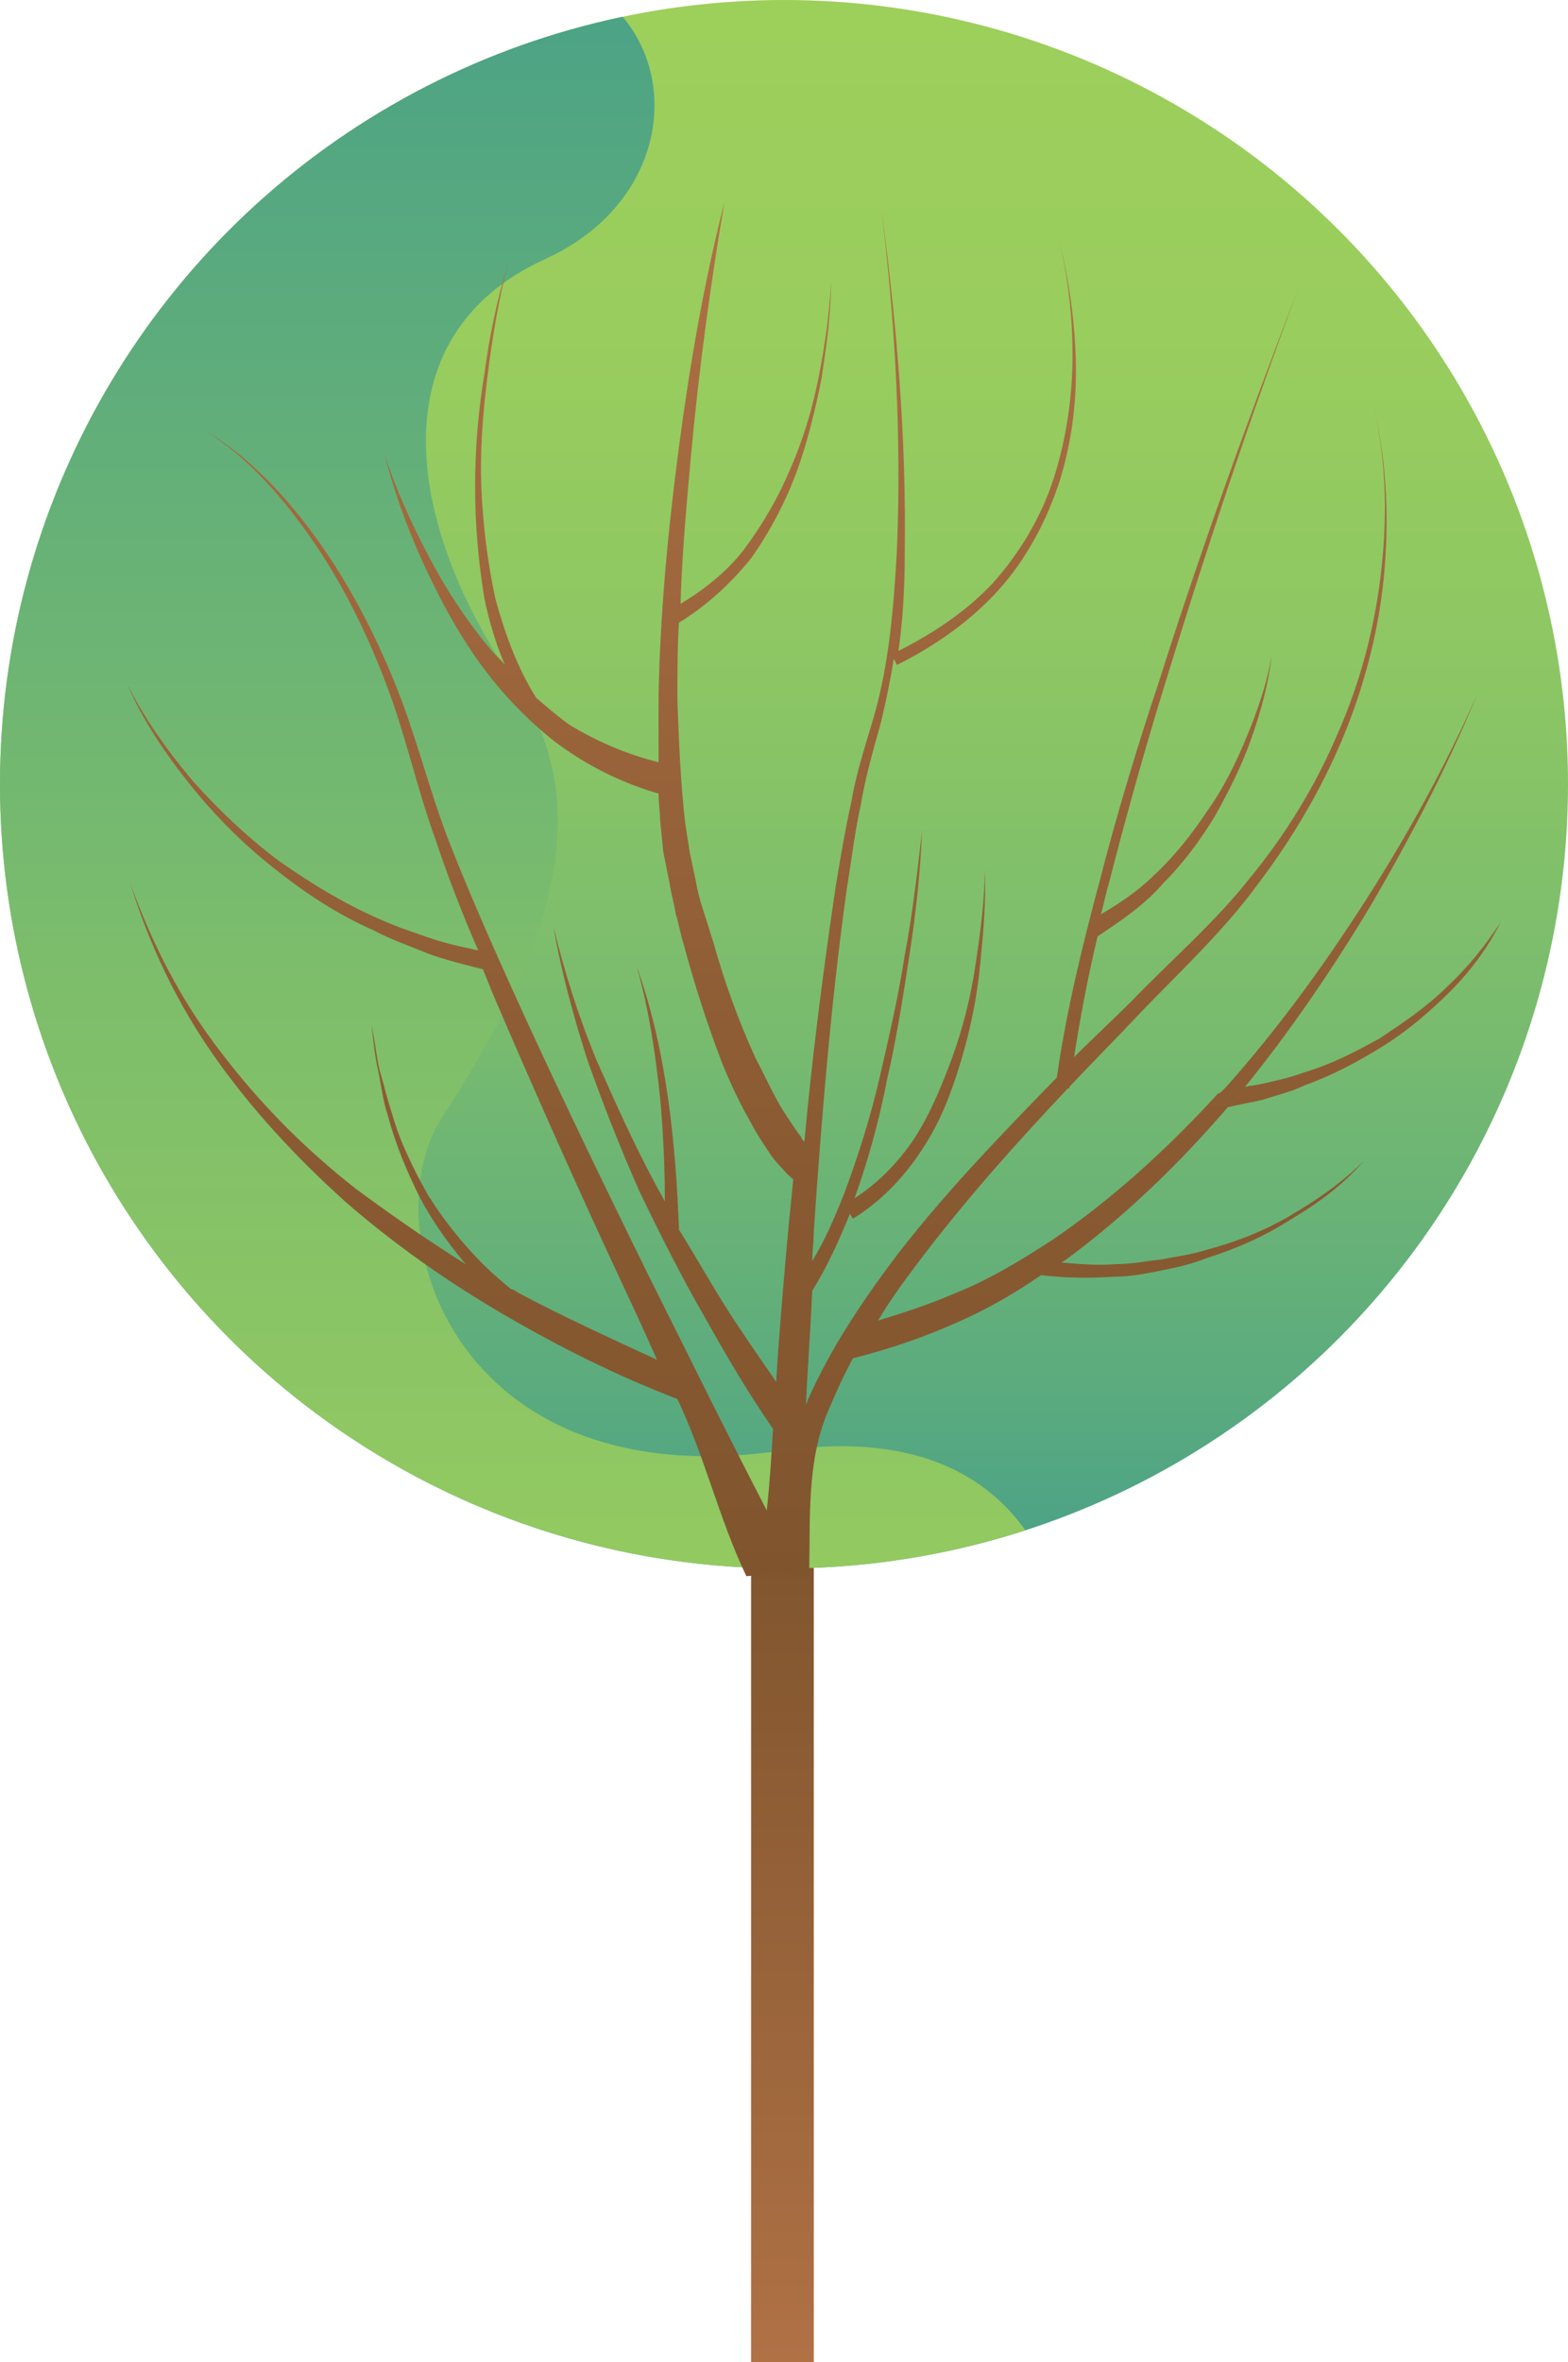 <?xml version="1.0" encoding="utf-8"?>
<!-- Generator: Adobe Illustrator 19.0.0, SVG Export Plug-In . SVG Version: 6.00 Build 0)  -->
<svg version="1.1" id="OBJECTS" xmlns="http://www.w3.org/2000/svg" xmlns:xlink="http://www.w3.org/1999/xlink" x="0px" y="0px"
	 viewBox="0 0 100 150.6" style="enable-background:new 0 0 100 150.6;" xml:space="preserve">
<style type="text/css">
	.st0{fill:url(#SVGID_1_);}
	.st1{clip-path:url(#XMLID_4_);fill:url(#SVGID_2_);}
	.st2{fill:url(#SVGID_3_);}
</style>
<g>
	<g>
		<linearGradient id="SVGID_1_" gradientUnits="userSpaceOnUse" x1="49.888" y1="150.601" x2="49.888" y2="98.995">
			<stop  offset="0" style="stop-color:#B07145"/>
			<stop  offset="1" style="stop-color:#80552E"/>
		</linearGradient>
		<polygon class="st0" points="51.9,150.6 49.9,150.6 47.9,150.6 47.9,99 51.9,99 		"/>
	</g>
	<g>
		<defs>
			<circle id="XMLID_1_" cx="50" cy="50" r="50"/>
		</defs>
		<linearGradient id="XMLID_3_" gradientUnits="userSpaceOnUse" x1="50" y1="100" x2="50" y2="0">
			<stop  offset="0" style="stop-color:#49A187"/>
			<stop  offset="0.116" style="stop-color:#5BAB7E"/>
			<stop  offset="0.341" style="stop-color:#78BB6F"/>
			<stop  offset="0.566" style="stop-color:#8CC664"/>
			<stop  offset="0.787" style="stop-color:#99CD5D"/>
			<stop  offset="1" style="stop-color:#9DCF5B"/>
		</linearGradient>
		<use xlink:href="#XMLID_1_"  style="overflow:visible;fill:url(#XMLID_3_);"/>
		<clipPath id="XMLID_4_">
			<use xlink:href="#XMLID_1_"  style="overflow:visible;"/>
		</clipPath>
		
			<linearGradient id="SVGID_2_" gradientUnits="userSpaceOnUse" x1="-233.09" y1="125.451" x2="-233.09" y2="-2.548" gradientTransform="matrix(-1 0 0 1 -219.277 0)">
			<stop  offset="0" style="stop-color:#9DCF5B"/>
			<stop  offset="0.192" style="stop-color:#94CA60"/>
			<stop  offset="0.505" style="stop-color:#7CBD6C"/>
			<stop  offset="0.899" style="stop-color:#54A781"/>
			<stop  offset="1" style="stop-color:#49A187"/>
		</linearGradient>
		<path class="st1" d="M68.5,110.8c0,0,2.3-21.3-18.7-18.3S23.8,78.3,28.1,71.4c4.4-6.9,11.4-18.3,4.7-27.9c-6.7-9.7-9-22,2-27
			s8.7-20-5.3-19s-99.3,81.3-60.3,113.7C8.2,143.5,68.5,110.8,68.5,110.8z"/>
	</g>
	<linearGradient id="SVGID_3_" gradientUnits="userSpaceOnUse" x1="52.022" y1="100.334" x2="52.022" y2="12.78">
		<stop  offset="0" style="stop-color:#80552E"/>
		<stop  offset="0.29" style="stop-color:#895A32"/>
		<stop  offset="0.762" style="stop-color:#A1683E"/>
		<stop  offset="1" style="stop-color:#B07145"/>
	</linearGradient>
	<path class="st2" d="M92.3,62.9c-1.3,1.3-2.8,2.3-4.3,3.3c-1.6,0.9-3.2,1.7-4.9,2.2c-0.8,0.3-1.7,0.5-2.6,0.7
		c-0.4,0.1-0.7,0.1-1.1,0.2c3-3.7,5.7-7.7,8.1-11.7c2.5-4.3,4.8-8.7,6.7-13.3c-2,4.5-4.4,8.9-7.1,13.1c-2.7,4.2-5.6,8.2-8.9,11.9
		c-0.1,0.1-0.3,0.3-0.4,0.4c0,0,0,0-0.1,0l0,0c-3.2,3.5-6.7,6.7-10.5,9.3c-2,1.3-4.1,2.6-6.4,3.5c-1.6,0.7-3.2,1.2-4.8,1.7
		c0.7-1.2,1.5-2.3,2.4-3.5c3-4,6.3-7.7,9.7-11.3l0.1,0c0,0,0,0,0-0.1c1.5-1.6,3.1-3.2,4.6-4.8c2.5-2.6,5.2-5.1,7.4-8.1
		c2.2-2.9,4.1-6.1,5.5-9.5c1.4-3.4,2.3-7,2.6-10.6c0.3-3.6,0.1-7.3-0.8-10.8c0.9,3.5,1,7.2,0.6,10.8c-0.4,3.6-1.3,7.1-2.8,10.5
		c-1.4,3.3-3.3,6.4-5.6,9.2c-2.2,2.8-5,5.2-7.5,7.8c-1.2,1.2-2.5,2.4-3.7,3.6c0.4-2.6,0.9-5.2,1.5-7.7c1.5-1,3-2,4.2-3.4
		c1.3-1.3,2.4-2.8,3.3-4.3c0.9-1.6,1.7-3.2,2.3-4.9c0.6-1.7,1.1-3.5,1.3-5.3c-0.3,1.8-0.9,3.5-1.6,5.2c-0.7,1.7-1.5,3.3-2.5,4.7
		c-1,1.5-2.1,2.9-3.4,4.1c-1,1-2.2,1.8-3.4,2.5c0.2-0.6,0.3-1.3,0.5-1.9c1.1-4.3,2.3-8.6,3.6-12.8c2.6-8.5,5.4-16.9,8.5-25.2
		c-3.2,8.3-6.2,16.6-8.9,25.1c-1.4,4.2-2.7,8.5-3.8,12.8c-1.1,4.1-2.1,8.2-2.7,12.4c-3.5,3.6-7,7.2-10.1,11.2
		c-2.2,2.9-4.3,6-5.8,9.4c0,0.1-0.1,0.2-0.1,0.3c0.1-2.4,0.3-4.9,0.4-7.3c1-1.6,1.7-3.2,2.4-4.9l0.2,0.3c1.8-1.1,3.3-2.7,4.4-4.4
		c1.2-1.8,1.9-3.7,2.5-5.7c0.6-2,1-4,1.2-6c0.2-2,0.4-4.1,0.3-6.1c0,2-0.3,4.1-0.6,6.1c-0.3,2-0.8,4-1.5,5.9
		c-0.7,1.9-1.5,3.8-2.6,5.4c-1,1.4-2.2,2.6-3.6,3.5c0,0,0,0,0,0c0.9-2.5,1.6-5.1,2.1-7.7c0.6-2.6,1-5.2,1.4-7.8
		c0.4-2.6,0.7-5.3,0.8-7.9c-0.3,2.6-0.6,5.3-1.1,7.9c-0.4,2.6-1,5.2-1.6,7.8c-0.6,2.6-1.4,5.1-2.3,7.5c-0.6,1.5-1.2,2.9-2,4.2
		c0-0.6,0.1-1.2,0.1-1.9c0.5-7.3,1.1-14.6,2.1-21.8c0.3-1.8,0.5-3.6,0.9-5.4c0.3-1.8,0.8-3.5,1.3-5.3c0.3-1.3,0.6-2.7,0.8-4l0.2,0.4
		c2.4-1.2,4.7-2.8,6.5-4.8c1.8-2,3.1-4.5,3.9-7c0.8-2.6,1.1-5.3,1-7.9c-0.1-2.7-0.5-5.3-1.2-7.9c0.7,2.6,1,5.2,1,7.9
		c0,2.6-0.4,5.3-1.2,7.8c-0.8,2.5-2.2,4.8-3.9,6.7c-1.7,1.8-3.8,3.2-6,4.3c0.3-2.1,0.4-4.2,0.4-6.3c0.1-7.3-0.5-14.6-1.5-21.9
		c0.9,7.2,1.3,14.6,1,21.8c-0.2,3.6-0.5,7.3-1.5,10.7c-0.5,1.7-1.1,3.5-1.4,5.3c-0.4,1.8-0.7,3.6-1,5.4c-0.8,5.4-1.5,10.8-2,16.3
		c-0.1-0.1-0.2-0.2-0.2-0.3c-0.4-0.5-0.7-1-1.1-1.6c-0.7-1.1-1.2-2.3-1.8-3.4c-1.1-2.4-2-4.9-2.7-7.4c-0.2-0.6-0.4-1.3-0.6-1.9
		c-0.2-0.6-0.4-1.3-0.5-1.9l-0.4-1.9l-0.3-1.9c-0.3-2.6-0.4-5.2-0.5-7.9c0-1.6,0-3.3,0.1-4.9c1.8-1.1,3.3-2.5,4.6-4.1
		c1.2-1.7,2.2-3.6,2.9-5.5c0.7-1.9,1.2-4,1.6-6c0.3-2,0.6-4.1,0.6-6.1c-0.1,2-0.4,4.1-0.8,6.1c-0.4,2-1,4-1.8,5.8
		c-0.8,1.9-1.8,3.6-3,5.2c-1.1,1.4-2.5,2.5-4,3.4c0.1-3.3,0.4-6.5,0.7-9.8c0.5-5.3,1.2-10.5,2.1-15.8C44.9,18,44,23.2,43.3,28.5
		c-0.7,5.3-1.2,10.6-1.3,15.9c0,1.4,0,2.8,0,4.2c-2-0.5-3.9-1.3-5.7-2.4c-0.7-0.5-1.4-1.1-2.1-1.7c-1.2-1.9-2-4.1-2.6-6.3
		c-0.5-2.3-0.8-4.7-0.9-7.1c-0.1-2.4,0.1-4.8,0.4-7.2c0.3-2.4,0.7-4.8,1.3-7.1c-0.7,2.3-1.2,4.7-1.5,7c-0.4,2.4-0.6,4.8-0.6,7.2
		c0,2.4,0.2,4.8,0.6,7.2c0.3,1.4,0.7,2.8,1.3,4.2c-0.3-0.4-0.7-0.7-1-1.1c-1.5-1.8-2.8-3.8-3.9-5.9c-1.1-2.1-2.1-4.3-2.8-6.5
		c0.6,2.3,1.4,4.6,2.4,6.8c1,2.2,2.1,4.3,3.5,6.3c1.4,2,3.1,3.8,5,5.3c2,1.5,4.2,2.6,6.6,3.3c0,0.6,0.1,1.2,0.1,1.7l0.2,2l0.4,2
		c0.1,0.7,0.3,1.3,0.4,2c0.2,0.6,0.3,1.3,0.5,1.9c0.7,2.6,1.5,5.1,2.5,7.7c0.5,1.2,1.1,2.5,1.8,3.7c0.3,0.6,0.7,1.2,1.1,1.8
		c0.2,0.3,0.4,0.6,0.7,0.9c0.3,0.3,0.4,0.5,0.9,0.9l0-0.1c-0.1,1-0.2,2-0.3,3c-0.3,3.3-0.6,6.7-0.8,10c-1.1-1.6-2.3-3.3-3.3-4.9
		c-1-1.6-1.9-3.2-2.9-4.8c-0.1-2.8-0.3-5.6-0.7-8.4c-0.4-2.8-1-5.6-2-8.4c0.8,2.8,1.2,5.6,1.5,8.4c0.2,2.2,0.3,4.4,0.3,6.6
		c-0.2-0.4-0.4-0.7-0.6-1.1c-1.4-2.6-2.6-5.3-3.8-8c-1.1-2.7-2-5.5-2.7-8.4c0.5,2.9,1.3,5.8,2.2,8.6c1,2.8,2.1,5.6,3.3,8.3
		c1.3,2.7,2.6,5.3,4.1,7.9c1.4,2.5,2.8,4.9,4.4,7.2c-0.1,1.7-0.2,3.4-0.4,5.2c-2.6-5-5.1-10.1-7.6-15.1c-3-6.1-6-12.3-8.8-18.5
		c-1.4-3.1-2.8-6.3-4-9.4c-1.2-3.2-2-6.5-3.3-9.7c-1.3-3.2-2.9-6.3-4.9-9.1c-2-2.8-4.4-5.4-7.3-7.1c2.9,1.8,5.2,4.5,7.1,7.3
		c1.9,2.8,3.4,5.9,4.6,9.1c1.2,3.2,1.9,6.5,3.1,9.8c0.8,2.4,1.7,4.7,2.7,7c-0.9-0.2-1.9-0.4-2.8-0.7c-1.2-0.4-2.4-0.8-3.5-1.3
		c-2.3-1-4.4-2.3-6.4-3.7c-2-1.5-3.8-3.2-5.5-5.1c-1.6-1.9-3.1-4-4.2-6.2c1,2.3,2.4,4.4,4,6.4c1.6,2,3.4,3.8,5.3,5.3
		c2,1.6,4.1,3,6.4,4c1.1,0.6,2.3,1,3.5,1.5c1.1,0.4,2.3,0.7,3.5,1c0.2,0.5,0.4,1,0.6,1.5c2.7,6.3,5.5,12.6,8.4,18.8
		c0.7,1.5,1.4,3,2.1,4.6C39.1,85.4,36,84,33,82.4c-0.1-0.1-0.3-0.2-0.4-0.2c-0.6-0.5-1.2-1-1.8-1.6c-1.3-1.3-2.5-2.8-3.5-4.4
		c-0.9-1.6-1.8-3.4-2.3-5.2c-0.3-0.9-0.5-1.8-0.8-2.8c-0.2-0.9-0.3-1.9-0.5-2.8c0.1,0.9,0.2,1.9,0.4,2.8c0.2,0.9,0.3,1.9,0.6,2.8
		c0.5,1.9,1.2,3.6,2.1,5.4c0.8,1.5,1.8,2.9,2.9,4.2c-2.4-1.5-4.7-3.1-7-4.8c-3.2-2.5-6.1-5.4-8.6-8.7c-2.5-3.2-4.4-6.9-5.8-10.8
		c1.2,3.9,3,7.7,5.4,11.1c2.4,3.4,5.2,6.4,8.3,9.2c3.1,2.7,6.5,5.1,10.1,7.2c3.6,2.1,7.2,3.9,11.1,5.4c1.8,3.8,2.6,7.5,4.4,11.3
		l1.9-0.2h0l2.1,0.2c0,0,0,0,0,0c0.1-3.5-0.2-7.2,1.2-10.5c0.5-1.2,1-2.3,1.6-3.4c2.4-0.6,4.7-1.4,6.9-2.4c1.8-0.8,3.5-1.8,5.1-2.9
		c1.6,0.2,3.1,0.2,4.7,0.1c1,0,2-0.2,3-0.4c1-0.2,1.9-0.4,2.9-0.8c1.9-0.6,3.7-1.4,5.4-2.5c1.7-1,3.3-2.2,4.6-3.7
		c-1.4,1.4-3,2.5-4.7,3.5c-1.7,1-3.5,1.7-5.4,2.2c-0.9,0.3-1.9,0.4-2.8,0.6c-1,0.1-1.9,0.3-2.9,0.3c-1.2,0.1-2.3,0-3.5-0.1
		c0.1-0.1,0.2-0.1,0.3-0.2c3.8-2.8,7.2-6.1,10.3-9.7c0.8-0.2,1.5-0.3,2.3-0.5c0.9-0.3,1.8-0.5,2.6-0.9c1.7-0.6,3.4-1.5,5-2.5
		c1.6-1,3-2.2,4.3-3.5c1.3-1.3,2.4-2.8,3.2-4.4C94.8,60.2,93.6,61.7,92.3,62.9z"/>
</g>
</svg>
